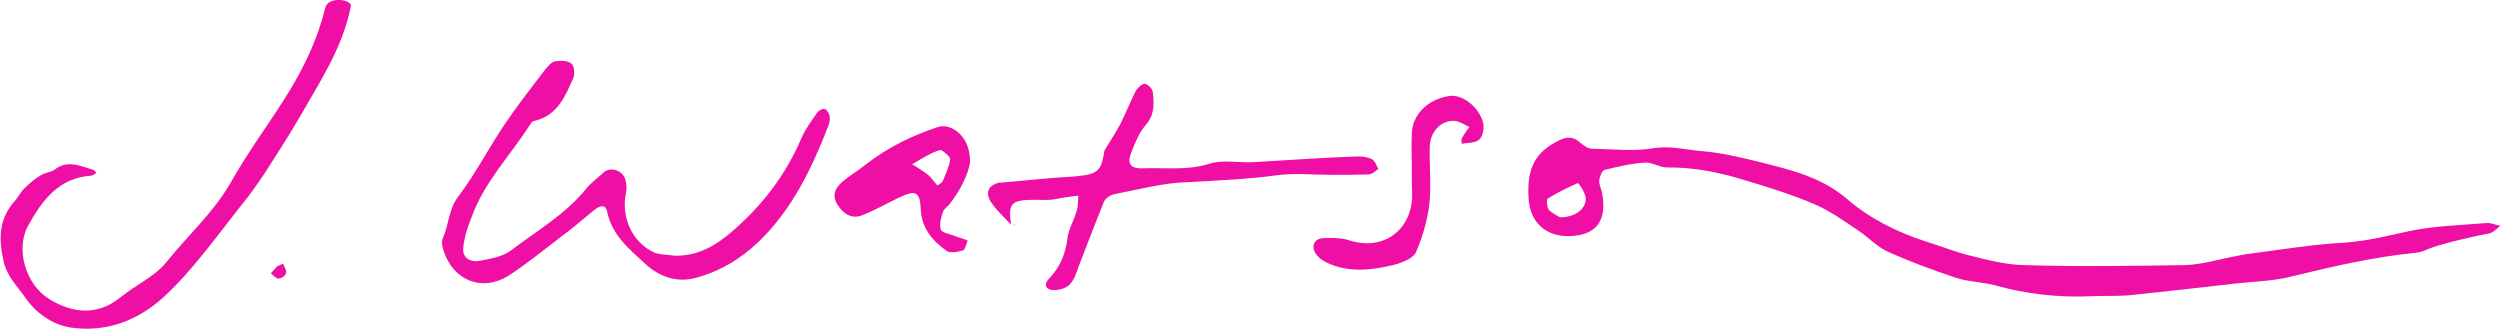<?xml version="1.0" encoding="utf-8"?>
<!-- Generator: Adobe Illustrator 17.1.0, SVG Export Plug-In . SVG Version: 6.00 Build 0)  -->
<!DOCTYPE svg PUBLIC "-//W3C//DTD SVG 1.1//EN" "http://www.w3.org/Graphics/SVG/1.1/DTD/svg11.dtd">
<svg version="1.1" id="Layer_1" xmlns="http://www.w3.org/2000/svg" xmlns:xlink="http://www.w3.org/1999/xlink" x="0px" y="0px"
	 viewBox="0 355.8 612 80.5" enable-background="new 0 355.8 612 80.5" xml:space="preserve">
<g id="ogm6Z6_1_">
	<g>
		<path fill="#EF0FA4" d="M85.9,357.3c-2,10.2-7.7,18.7-12.8,27.6c-2.6,4.5-5.5,8.9-8.3,13.3c-1.8,2.7-3.7,5.4-5.7,7.8
			c-6.1,7.7-11.8,15.8-19,22.5c-6.4,5.8-14,8.7-22.7,7.5c-4.6-0.7-8.7-3.6-11.4-7.6c-1.9-2.7-4.3-5-5.1-8.6
			c-1.3-5.6-1.2-10.6,2.9-15c0.8-1,1.3-2.1,2.3-3c1.2-1.2,2.5-2.3,3.9-3.1c1.1-0.7,2.5-0.7,3.4-1.4c3.2-2.5,6.4-0.8,9.5,0.1
			c0.2,0.1,0.5,0.5,0.7,0.7c-0.4,0.2-0.7,0.6-1.2,0.7c-8.1,0.5-12.2,6.2-15.6,12.4c-3,5.7-0.5,14.2,5.1,17.7
			c4.9,3.1,11.4,4.8,17.7-0.4c3.7-3,8.3-5,11.2-8.6c5.1-6.4,11.3-11.9,15.5-19.1c4.5-8.1,10.2-15.5,14.9-23.3
			c3.7-6.2,6.7-12.7,8.4-19.7C80.3,354.7,86.2,355.7,85.9,357.3z"/>
		<path fill="#EF0FA4" d="M383.8,413.6c-5.6,0-9.3-3.6-9.6-9.2c-0.5-7.5,1.7-11.4,7.4-14.2c1.9-1,3.6-1,5.2,0.5
			c0.8,0.7,1.9,1.5,2.9,1.5c5,0.1,10.1,0.7,15-0.1c4.3-0.7,8.1,0.4,12,0.7c4.6,0.4,9.3,1.5,13.8,2.6c7.5,1.9,15.1,3.6,21.4,8.9
			c5.6,4.9,12.4,8.3,19.5,10.6c3.6,1.1,7,2.5,10.6,3.4c4.4,1.1,8.9,2.3,13.4,2.4c13.1,0.4,26.3,0.2,39.4,0c4-0.1,8-1.3,12-2.1
			c1.3-0.2,2.6-0.6,4-0.7c7.7-1,15.5-2.3,23.2-2.7c5.5-0.4,10.7-1.7,16.1-2.9c6.1-1.2,12.4-1.4,18.6-1.9c1.1-0.1,2.3,0.5,3.4,0.7
			c-1,0.7-1.9,1.8-3,1.9c-2.9,0.5-12.2,2.6-15,3.9c-0.8,0.4-1.9,0.7-2.9,0.8c-10.1,1-20,3.3-29.9,5.7c-4.5,1.2-9.3,1.3-14,1.8
			c-8.7,1-17.5,2-26.2,2.9c-3,0.2-5.9,0.1-9,0.2c-8.1,0.4-16.1-0.5-23.9-2.7c-3.1-0.8-6.4-0.8-9.4-1.8c-5.7-1.9-11.4-4-16.9-6.5
			c-2.5-1.2-4.5-3.4-6.9-5c-3.6-2.4-7-4.9-10.8-6.5c-5.6-2.4-11.4-4.2-17.1-5.9c-6.2-1.9-12.5-3.2-19-3.1c-1.8,0-3.7-1.3-5.4-1.2
			c-3.3,0.2-6.7,1-9.9,1.8c-0.6,0.1-1.2,1.7-1.3,2.5c-0.1,1.1,0.5,2.1,0.7,3.2C393.5,410,390.6,413.6,383.8,413.6z M381.9,409
			c3.7,0,6.3-2,6.3-4.6c0-1.3-1.8-3.8-1.9-3.8c-2.5,1.1-5,2.3-7.4,3.8c-0.4,0.2-0.2,2.1,0.2,2.7C380.1,408.1,381.4,408.7,381.9,409z
			"/>
		<path fill="#EF0FA4" d="M165.2,418.4c5.7,0.1,10.1-2.5,14.2-6.1c7.3-6.3,13-13.8,16.8-22.7c1-2.3,2.5-4.3,3.9-6.3
			c0.4-0.5,1.3-1,1.8-0.8c0.5,0.1,1.1,1.1,1.2,1.7c0.1,0.8,0,1.8-0.4,2.6c-4,10.3-8.8,20.3-17,28.2c-4.5,4.3-9.8,7.4-15.7,8.9
			c-4.4,1.1-8.6-0.4-11.8-3.3c-4-3.7-8.4-7.1-9.6-13.1c-0.4-1.8-1.8-1.3-3-0.4c-2.9,2.4-5.7,4.8-8.7,7c-4.2,3.2-8.2,6.5-12.6,9.3
			c-6.4,3.9-13.4,1-15.7-6.2c-0.4-1.1-0.6-2.4-0.1-3.3c1.4-3.2,1.3-6.9,3.7-10c4.3-5.7,7.6-12.2,11.7-18.2c3-4.4,6.3-8.6,9.5-12.8
			c0.7-0.8,1.5-1.9,2.5-2.1c1.3-0.2,3.1-0.2,4,0.6c0.7,0.5,0.8,2.5,0.5,3.4c-2,4.5-3.9,9.3-9.6,10.6c-0.5,0.1-0.8,0.5-1.1,1
			c-4.8,7.5-11.1,13.9-14.2,22.4c-1,2.5-1.9,5.1-2.1,7.8c-0.2,2.3,1.7,3.4,3.7,3.1c2.7-0.5,5.9-1,8-2.6c6.3-4.8,13.3-8.8,18.4-15.1
			c1.2-1.5,2.9-2.7,4.3-4c1.5-1.4,4.4-0.6,5.2,1.5c0.4,1.1,0.5,2.5,0.2,3.7c-1.1,5.7,1.4,11.7,6.7,14.3
			C161.3,418.2,163.3,418.1,165.2,418.4z"/>
		<path fill="#EF0FA4" d="M270.4,392.6c1.3-2.1,2.7-4.3,3.9-6.5c1.3-2.6,2.4-5.4,3.7-8c0.5-0.8,1.5-1.8,2.3-1.8
			c0.7,0.1,1.9,1.3,1.9,2.1c0.4,2.9,0.4,5.6-1.8,8.1c-1.5,1.7-2.4,4-3.3,6.2c-1.3,3-0.6,4.4,2.6,4.3c5.5-0.2,10.8,0.6,16.3-1.1
			c3.3-1.1,7.1-0.2,10.8-0.4c8.4-0.5,16.9-1.1,25.2-1.4c1.3-0.1,2.7,0.1,3.9,0.7c0.7,0.4,1.1,1.5,1.5,2.4c-0.8,0.5-1.5,1.3-2.4,1.3
			c-3,0.1-5.9,0.1-9,0.1c-4.5,0-9-0.5-13.4,0.1c-7.4,1-14.9,1.3-22.2,1.7c-5.8,0.2-11.7,1.8-17.5,2.9c-1.1,0.2-2.4,1.1-2.7,2
			c-2.1,5.1-4,10.3-6.1,15.6c-0.6,1.7-1.1,3.4-2.3,4.6c-1,1-2.9,1.4-4.2,1.3c-1.1-0.1-2.5-1-0.7-2.9c2.5-2.6,3.9-5.8,4.4-9.6
			c0.2-2.4,1.7-4.6,2.3-7c0.4-1.1,0.2-2.4,0.4-3.6c-1.1,0.1-2,0.2-3.1,0.4c-1.2,0.1-2.4,0.5-3.7,0.6c-1.4,0.1-2.7,0-4.2,0
			c-5.5,0.1-6.2,0.8-5.5,6.1l0,0c-1.7-1.9-3.7-3.6-5-5.7c-1.4-2.3-0.4-4,2.1-4.6c0.1,0,0.2,0,0.4,0c6.1-0.5,12-1.2,18.1-1.5
			C268.8,398.4,269.5,397.9,270.4,392.6L270.4,392.6z"/>
		<path fill="#EF0FA4" d="M237.5,395.5c-0.6,3.4-2.5,6.9-4.9,10.1c-0.5,0.7-1.4,1.2-1.7,1.9c-0.5,1.4-1,3.2-0.6,4.5
			c0.2,0.7,2.1,1.1,3.3,1.5c1.1,0.5,2.3,0.7,3.3,1.2c-0.4,0.8-0.6,2.3-1.2,2.4c-1.3,0.4-3.2,0.7-4,0.1c-3.4-2.4-6.1-5.6-6.3-10.1
			c-0.2-4.4-1.2-4.9-5.4-2.9c-2.9,1.4-5.7,3-8.7,4.2c-2.5,1.1-4.6,0.1-6.3-2.5c-1.4-2.3-0.6-4,1.2-5.6c1.8-1.5,3.8-2.7,5.7-4.2
			c5.4-4.2,11.3-7.1,17.7-9.2c3-1,6.7,1.8,7.5,5.6C237.4,393.4,237.4,394.1,237.5,395.5z M229.5,401.2c0.6-0.5,1.1-0.6,1.3-1.1
			c0.7-1.7,1.5-3.4,1.8-5.2c0.1-0.7-1.3-1.8-2.1-2.3c-0.6-0.2-1.7,0.4-2.4,0.7c-1.7,0.8-3.2,1.8-4.8,2.7c1.3,0.8,2.7,1.7,3.9,2.6
			C228.1,399.4,228.7,400.4,229.5,401.2z"/>
		<path fill="#EF0FA4" d="M345.6,396.5c0-2.6-0.1-5.2,0-7.8c0.1-4.9,3.9-8.6,9.2-9.4c3-0.5,7.1,2.5,8.2,6.3c0.4,1.3,0.1,3.4-0.8,4.3
			c-1,1-3,0.8-4.4,1.1c0-0.5-0.1-1.1,0.1-1.4c0.5-1,1.2-1.9,1.8-2.7c-1.2-0.6-2.4-1.4-3.6-1.5c-3.3-0.2-5.9,2.5-6.1,6.2
			c-0.1,4.8,0.4,9.5-0.1,14.3c-0.5,3.9-1.7,8.1-3.3,11.7c-0.7,1.5-3.6,2.6-5.6,3.1c-5.5,1.3-11.1,1.9-16.4-0.7
			c-1-0.5-1.9-1.2-2.5-2.1c-1.2-1.8-0.4-3.7,1.8-3.8c2-0.1,4.3-0.1,6.3,0.5c8.1,2.7,15.2-2.1,15.5-10.7
			C345.6,401.1,345.6,398.9,345.6,396.5z"/>
		<path fill="#EF0FA4" d="M69.3,420.3c0.2,0.8,1,1.7,0.7,2.4c-0.1,0.6-1.2,1.3-1.8,1.3s-1.3-0.8-1.9-1.3c0.5-0.6,1.1-1.1,1.5-1.7
			C68.5,420.7,69,420.5,69.3,420.3z"/>
		<path fill="#EF0FA4" d="M247.8,410.6c0.2,0.2,0.6,0.4,0.8,0.6C248.4,411,248.2,410.7,247.8,410.6
			C248,410.6,247.8,410.6,247.8,410.6z"/>
	</g>
</g>
</svg>
